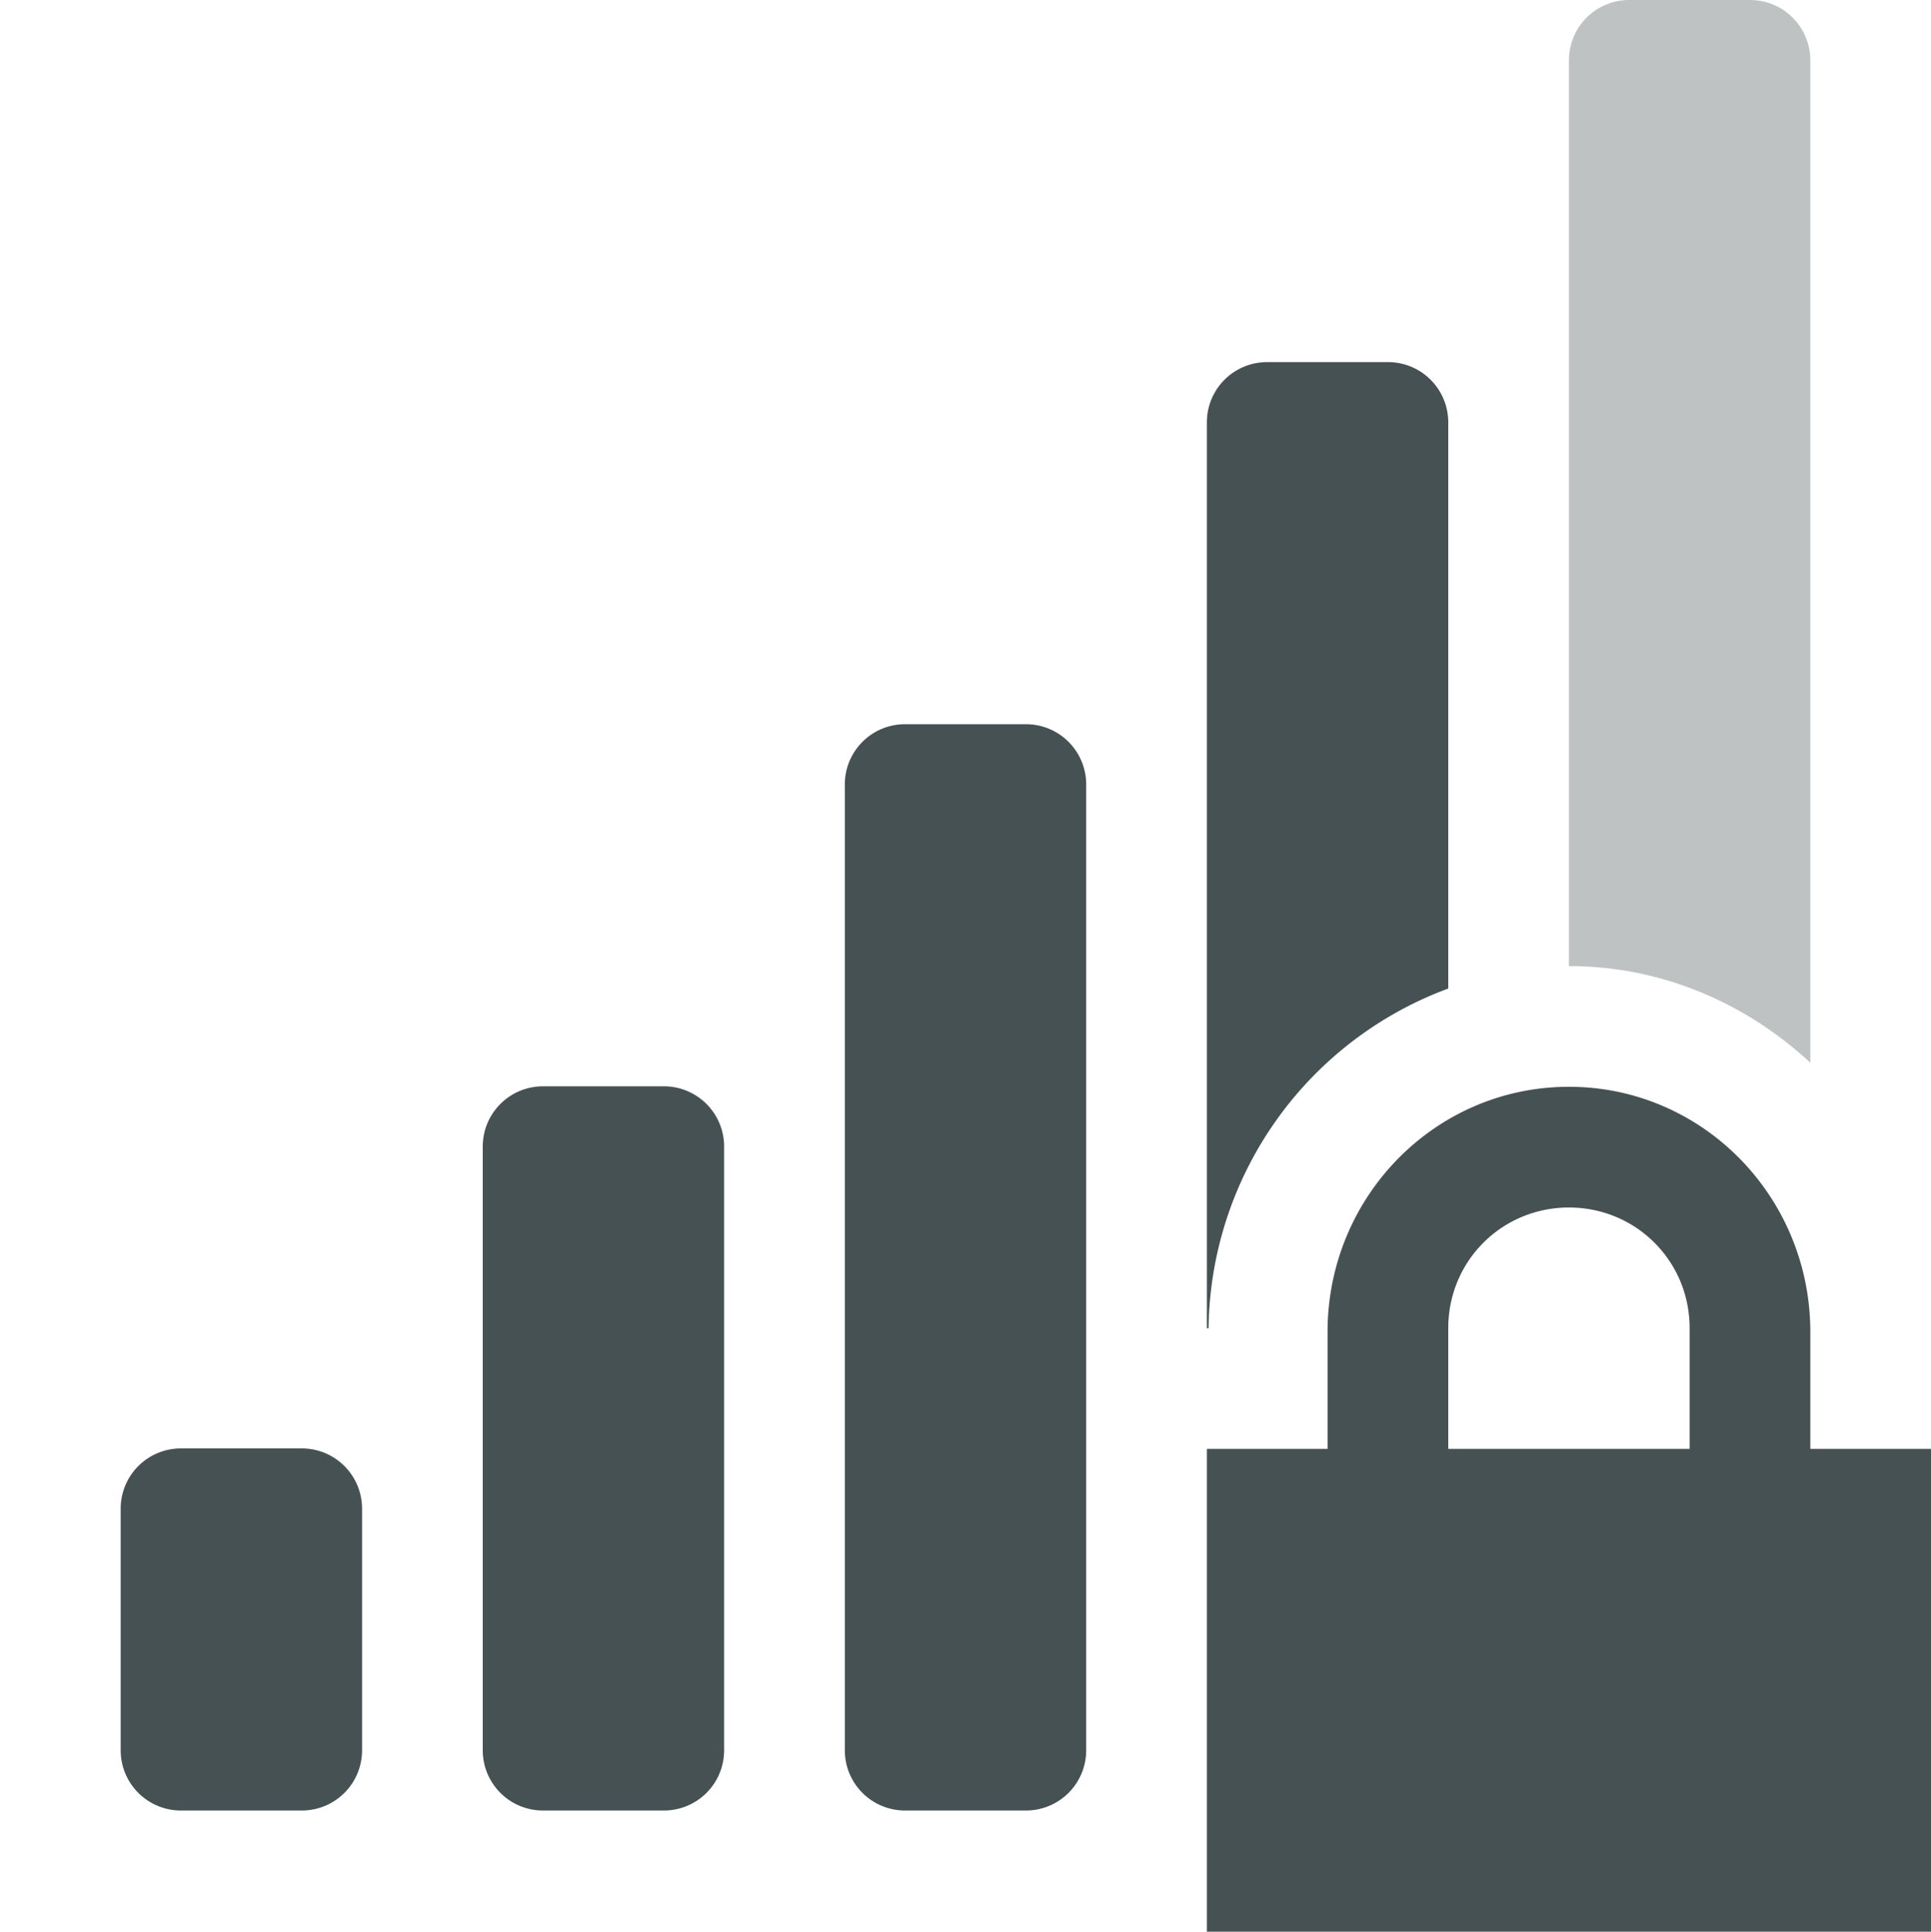 <svg xmlns="http://www.w3.org/2000/svg" width="16" height="16.004"><g fill="#465153" color="#465153"><path d="M10.5 3c-.277 0-.5.223-.5.5v7.504h.014A3.04 3.04 0 0 1 12 8.19V3.5c0-.277-.223-.5-.5-.5zm-3 3c-.277 0-.5.223-.5.5v8c0 .277.223.5.5.5h1c.277 0 .5-.223.5-.5v-8c0-.277-.223-.5-.5-.5zm-3 3c-.277 0-.5.223-.5.5v5c0 .277.223.5.5.5h1c.277 0 .5-.223.5-.5v-5c0-.277-.223-.5-.5-.5zm8.5.004c-1.108 0-2 .91-2 2.031v.969h-1v4h6v-4h-1v-.969c0-1.12-.892-2.031-2-2.031m0 1c.554 0 1 .442 1 1v1h-2v-1c0-.558.446-1 1-1M1.5 12c-.277 0-.5.223-.5.5v2c0 .277.223.5.5.5h1c.277 0 .5-.223.5-.5v-2c0-.277-.223-.5-.5-.5z" overflow="visible" style="marker:none"/><path d="M13.5 0c-.277 0-.5.223-.5.5v7.504c.774 0 1.47.31 2 .8V.5c0-.277-.223-.5-.5-.5zM13 13.004V14.5c0 .277.223.5.5.5h1c.277 0 .5-.223.5-.5v-1.496z" opacity=".35" overflow="visible" style="marker:none"/></g></svg>